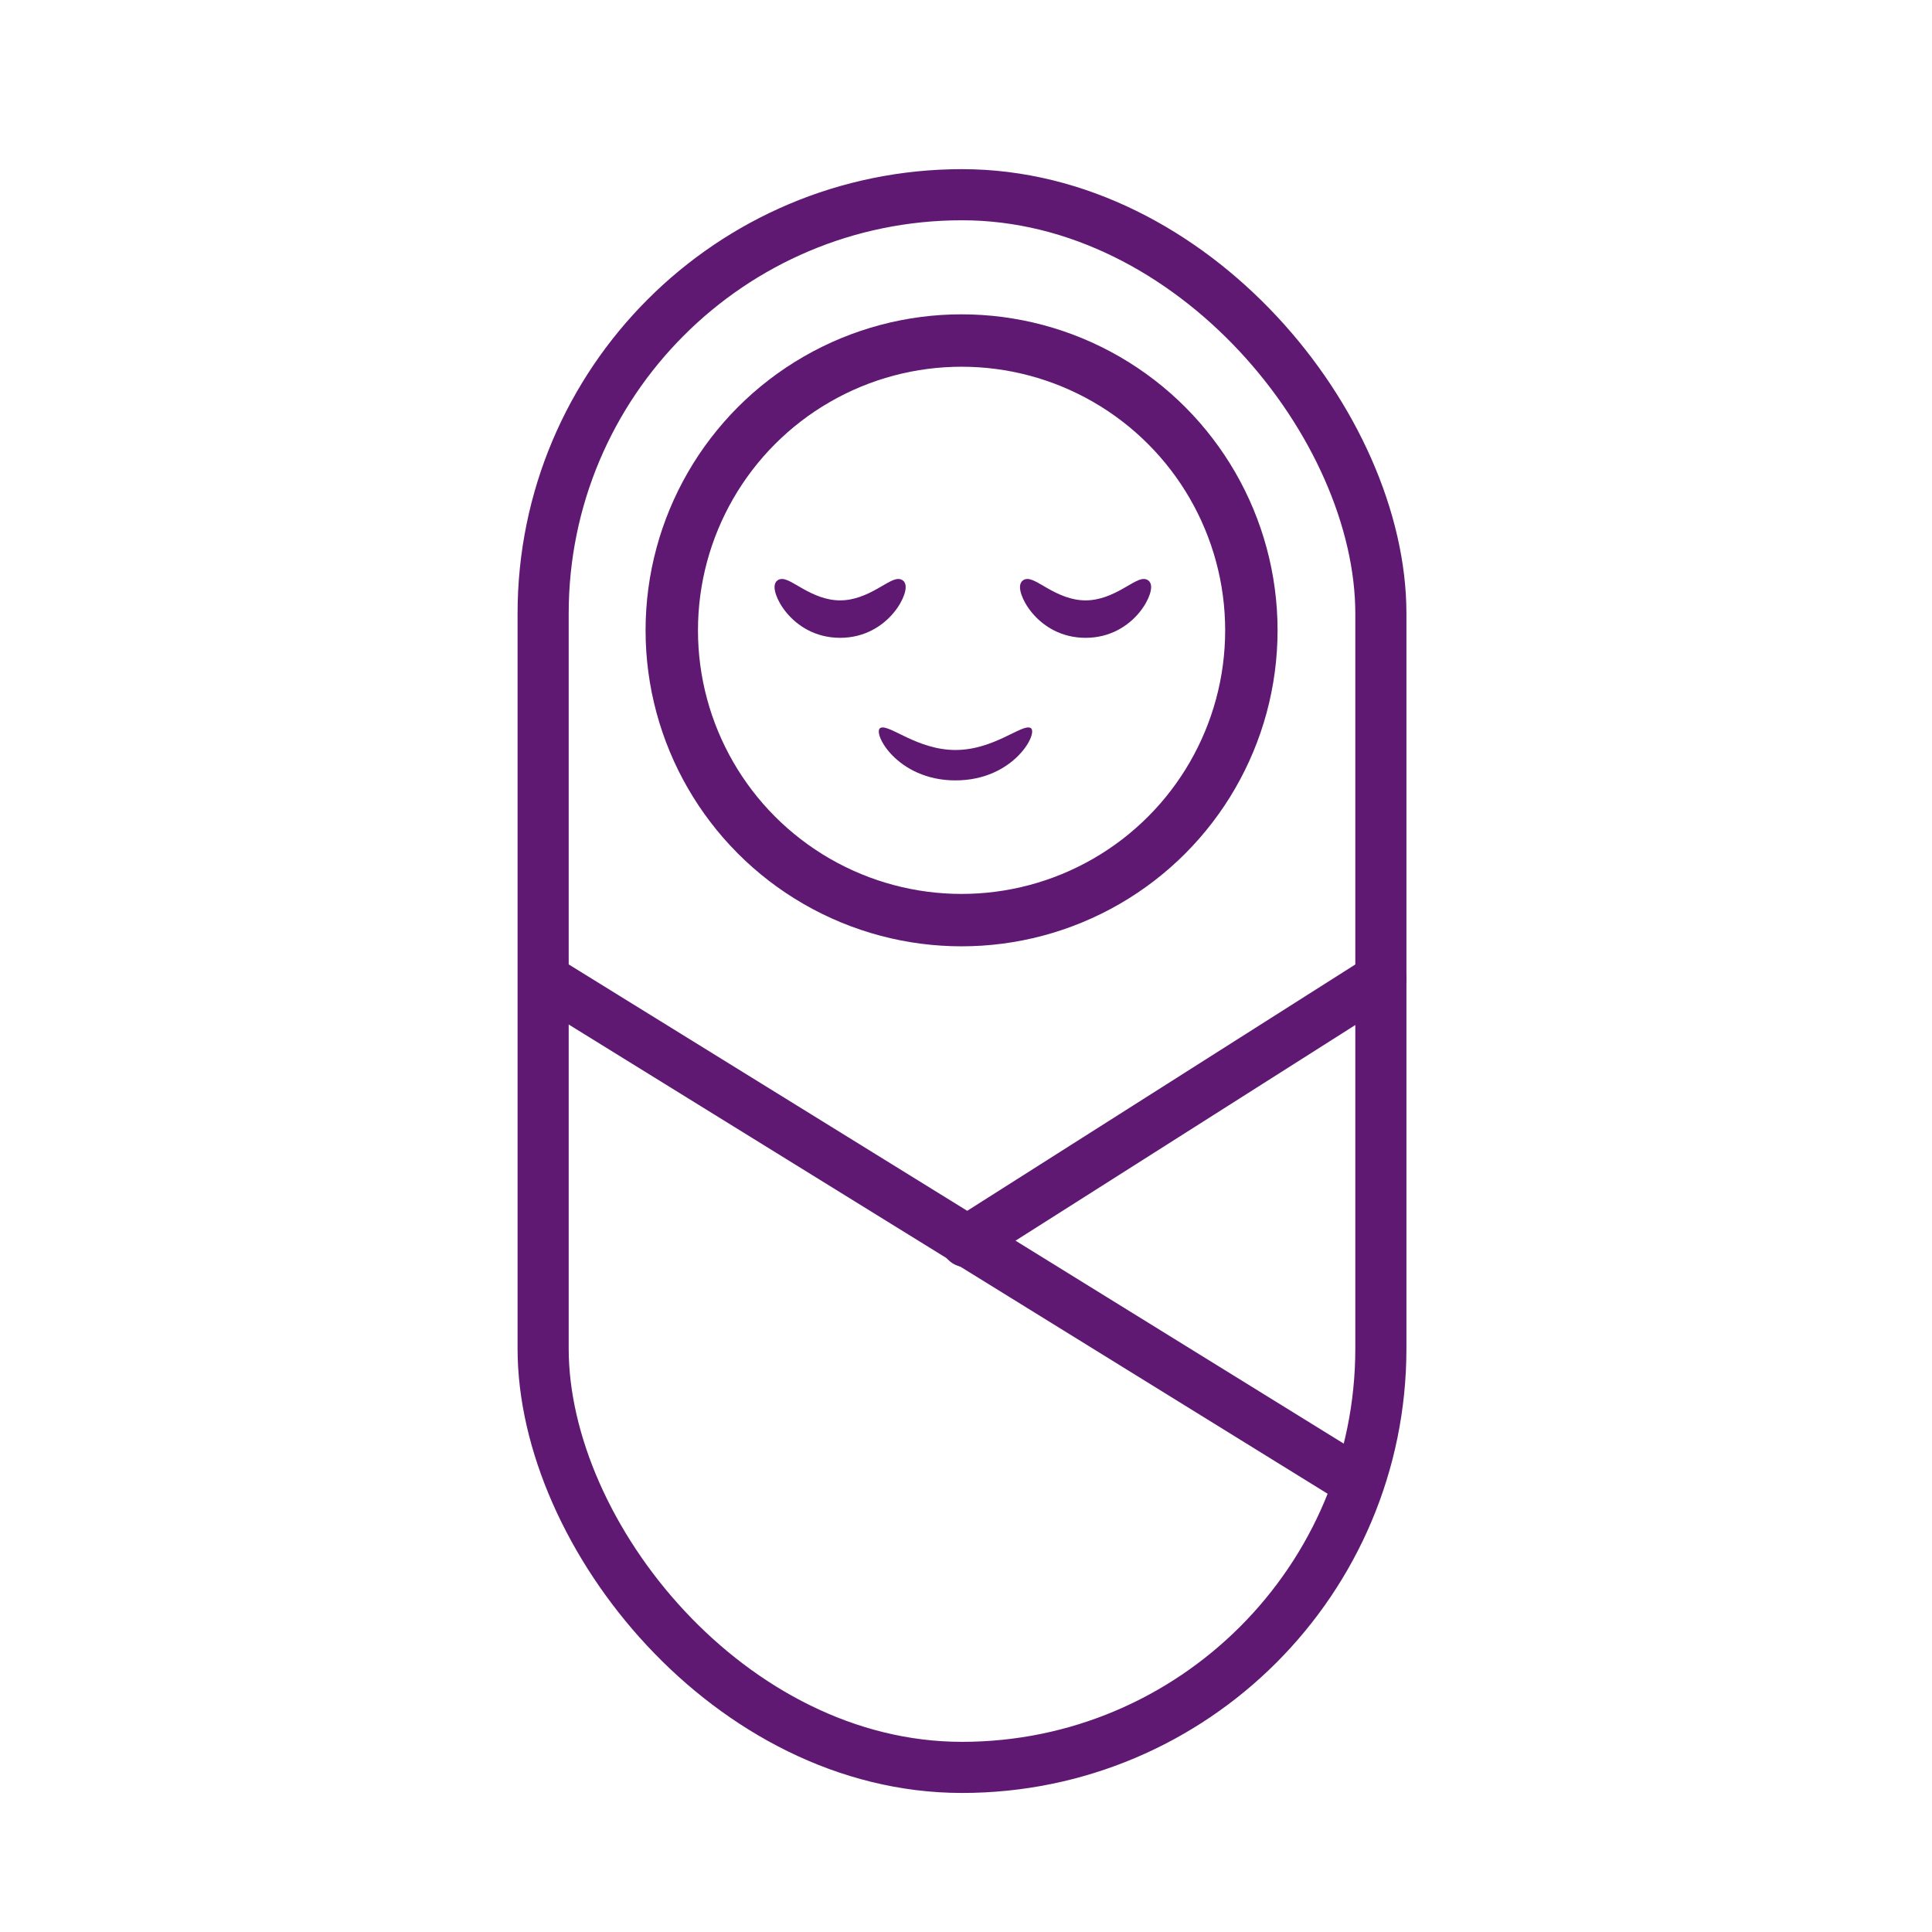 <?xml version='1.0' encoding='UTF-8'?>
<svg xmlns="http://www.w3.org/2000/svg" id="b" data-name="BB couffin 2" viewBox="0 0 453.54 453.54">
  <defs>
    <style>
      .ca {
        stroke-width: 0px;
      }

      .ca, .cb {
        fill: #5F1972;
      }

      .cb {
        stroke-miterlimit: 10;
        stroke-width: 2px;
      }

      .cb, .cc, .cd {
        stroke: #5F1972;
      }

      .cc {
        stroke-width: 12.3px;
      }

      .cc, .cd {
        fill: none;
        stroke-linecap: round;
        stroke-linejoin: round;
      }

      .cd {
        stroke-width: 12px;
      }
    </style>
  </defs>
  <rect class="cd" x="127.5" y="45.71" width="196.66" height="369.19" rx="98.33" ry="98.33"/>
  <line class="cd" x1="128.99" y1="230.66" x2="318.3" y2="347.71"/>
  <line class="cd" x1="324.16" y1="229.71" x2="226.83" y2="291.49"/>
  <circle class="cc" cx="225.73" cy="147.97" r="68.03"/>
  <path class="cb" d="M240.77,137.01c1.64-.9,6.87,4.93,14.07,4.93,7.2,0,12.43-5.83,14.07-4.93,1.64.9-3.01,11.72-14.07,11.72-11.06,0-15.72-10.81-14.07-11.72Z"/>
  <path class="cb" d="M183.15,137.01c1.64-.9,6.87,4.93,14.07,4.93,7.2,0,12.43-5.83,14.07-4.93s-3.01,11.72-14.07,11.72c-11.06,0-15.72-10.81-14.07-11.72Z"/>
  <path class="ca" d="M206.7,170.87c2.05-.95,8.59,5.19,17.6,5.19s15.54-6.14,17.6-5.19c2.05.95-3.77,12.33-17.6,12.33s-19.65-11.38-17.6-12.33Z"/>
</svg>
